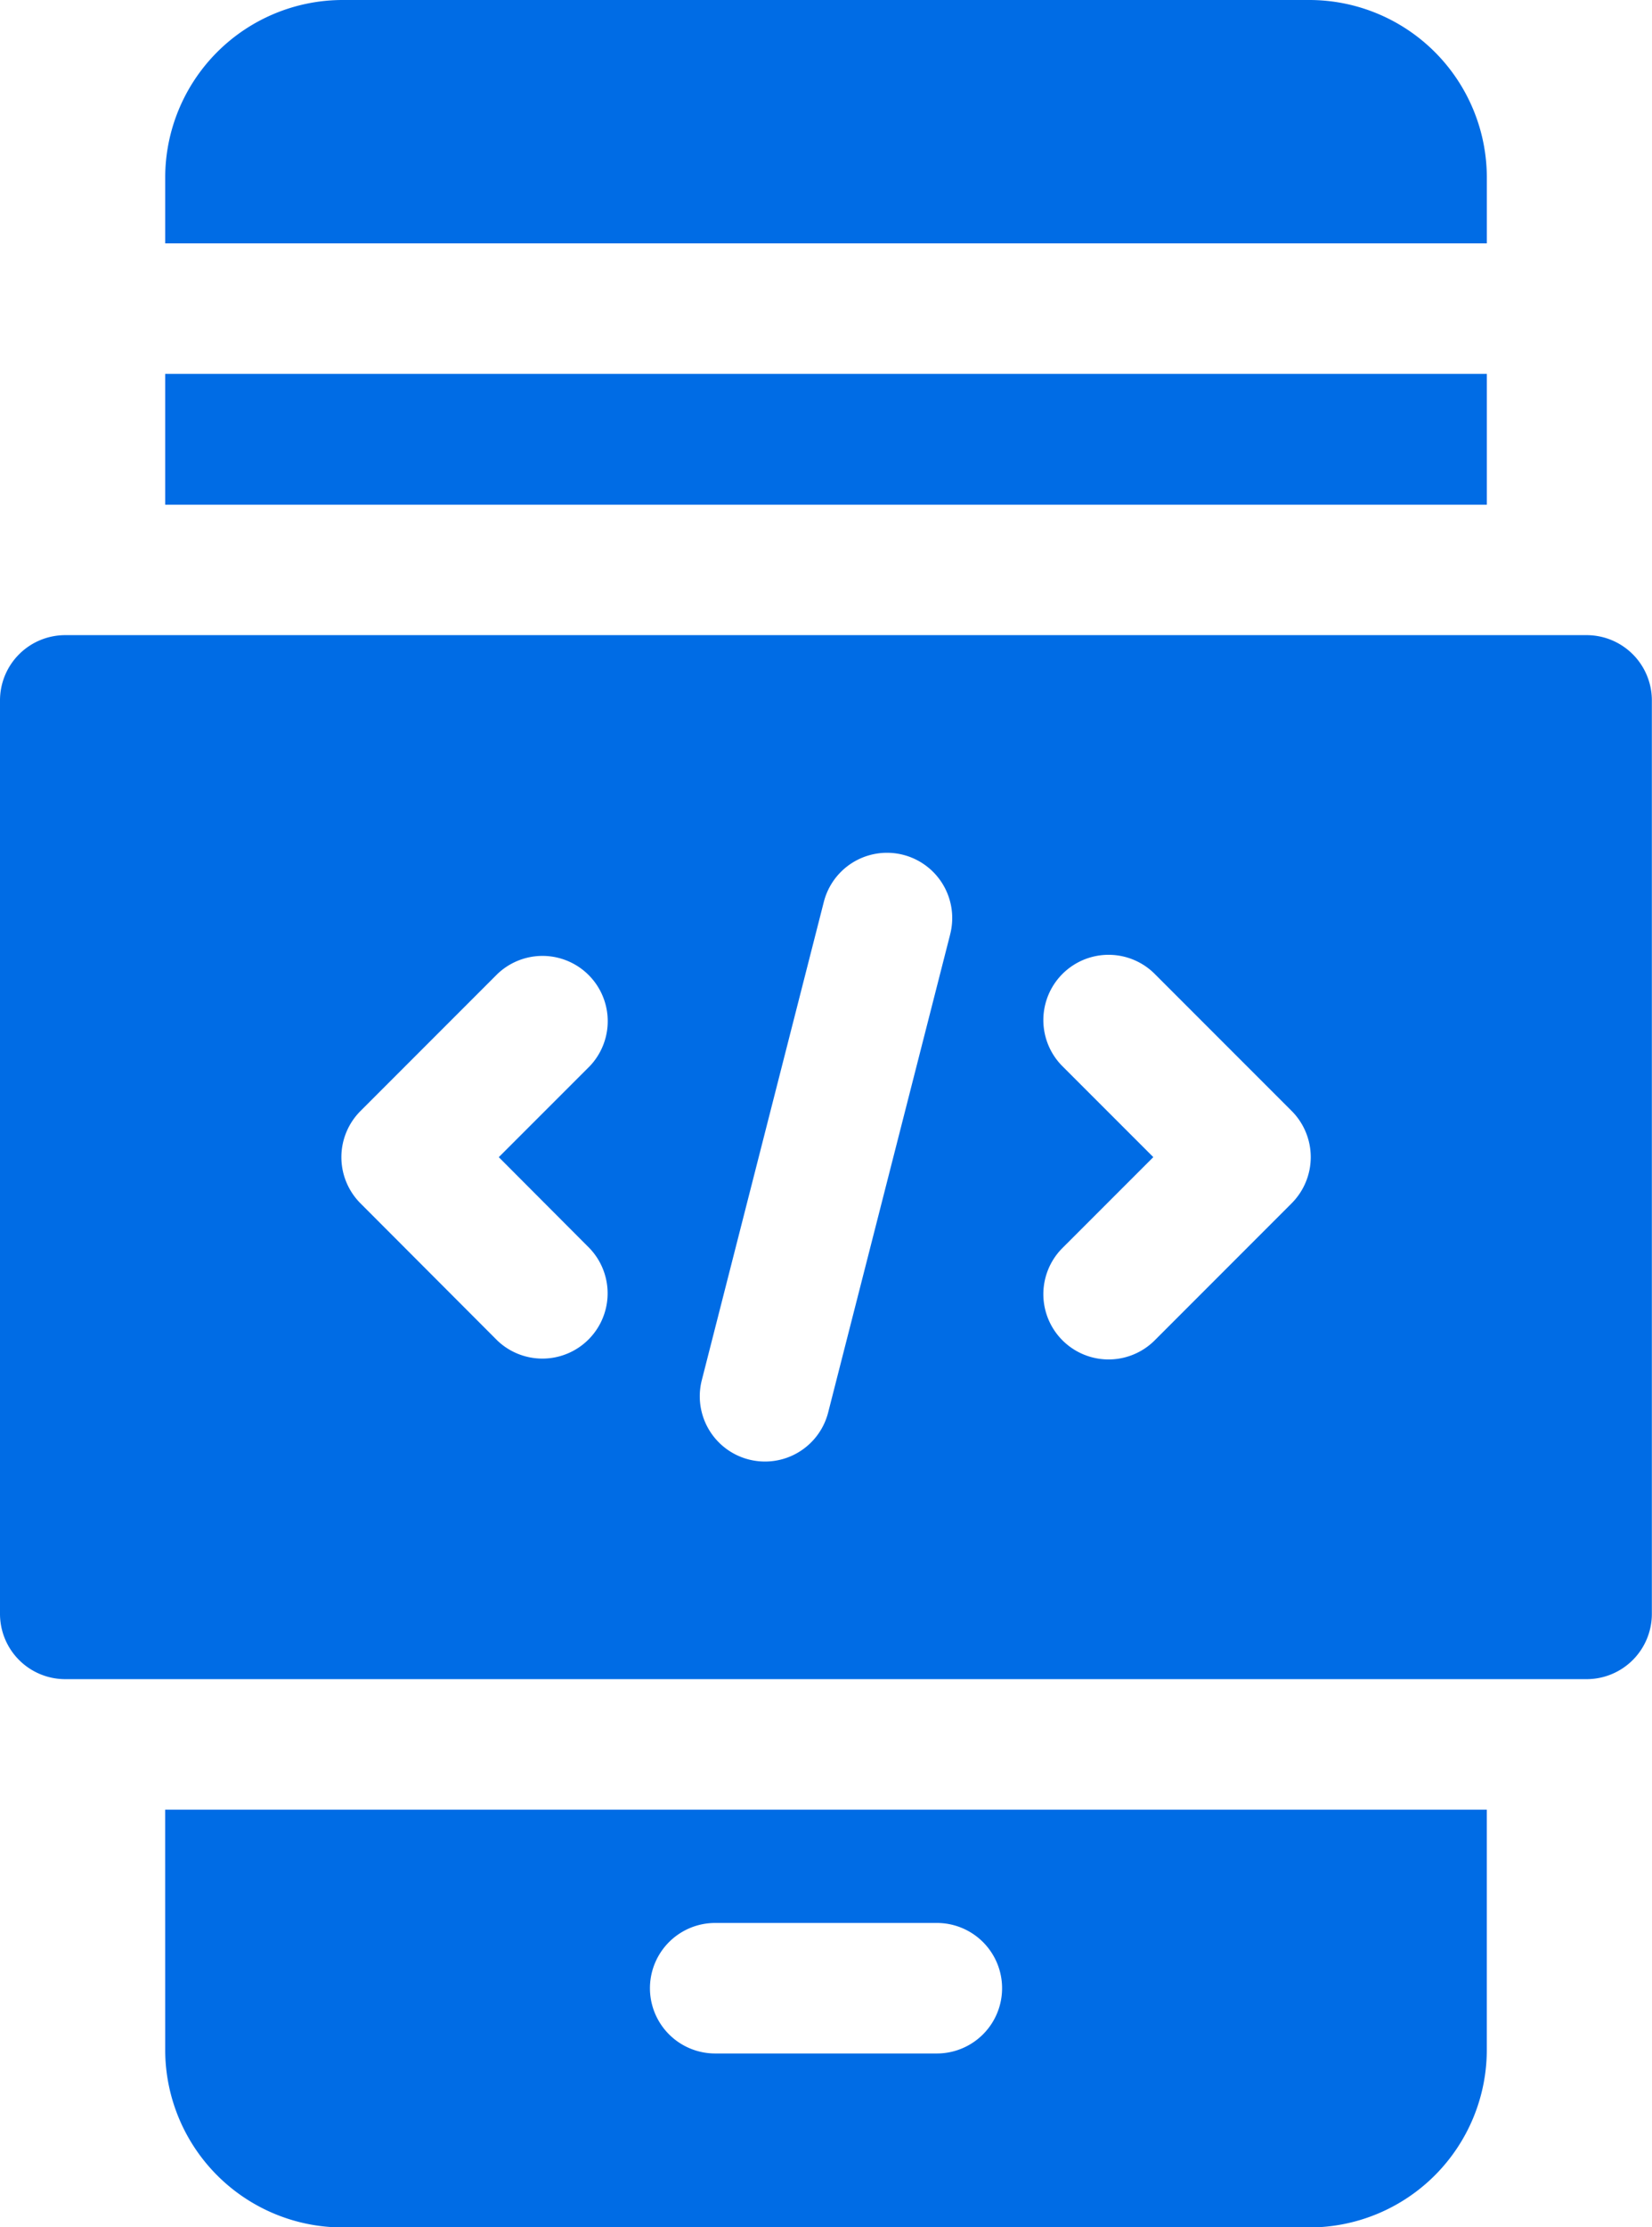 <svg xmlns="http://www.w3.org/2000/svg" width="46.749" height="62.989" viewBox="0 0 46.749 62.989">
  <g id="Group_27061" data-name="Group 27061" transform="translate(-66)">
    <path id="Path_82485" data-name="Path 82485" d="M108.075,5.019A5.025,5.025,0,0,0,103.055,0H75.694a5.025,5.025,0,0,0-5.019,5.019V6.883h37.4Zm-37.4,5.555h37.4v3.7h-37.4Zm0,47.4a5.025,5.025,0,0,0,5.019,5.019h27.361a5.025,5.025,0,0,0,5.019-5.019V51.178h-37.4Zm15.563-3.592h6.274a1.845,1.845,0,0,1,0,3.691H86.238a1.845,1.845,0,0,1,0-3.691ZM110.9,17.962H67.845A1.846,1.846,0,0,0,66,19.807V45.642a1.846,1.846,0,0,0,1.845,1.845H110.9a1.846,1.846,0,0,0,1.845-1.845V19.807A1.846,1.846,0,0,0,110.9,17.962ZM82.683,35.3a1.846,1.846,0,0,1-2.611,2.609L76.2,34.03a1.847,1.847,0,0,1,0-2.609l3.875-3.875a1.846,1.846,0,0,1,2.611,2.609l-2.571,2.57ZM92.89,26.418,89.436,39.944a1.845,1.845,0,0,1-3.576-.913l3.453-13.525a1.845,1.845,0,0,1,3.576.913Zm9.662,7.612-3.875,3.875a1.846,1.846,0,0,1-2.611-2.611l2.571-2.57-2.571-2.57a1.846,1.846,0,0,1,2.611-2.611l3.875,3.875a1.848,1.848,0,0,1,0,2.611Z" fill="#006ce5"/>
  </g>
</svg>
